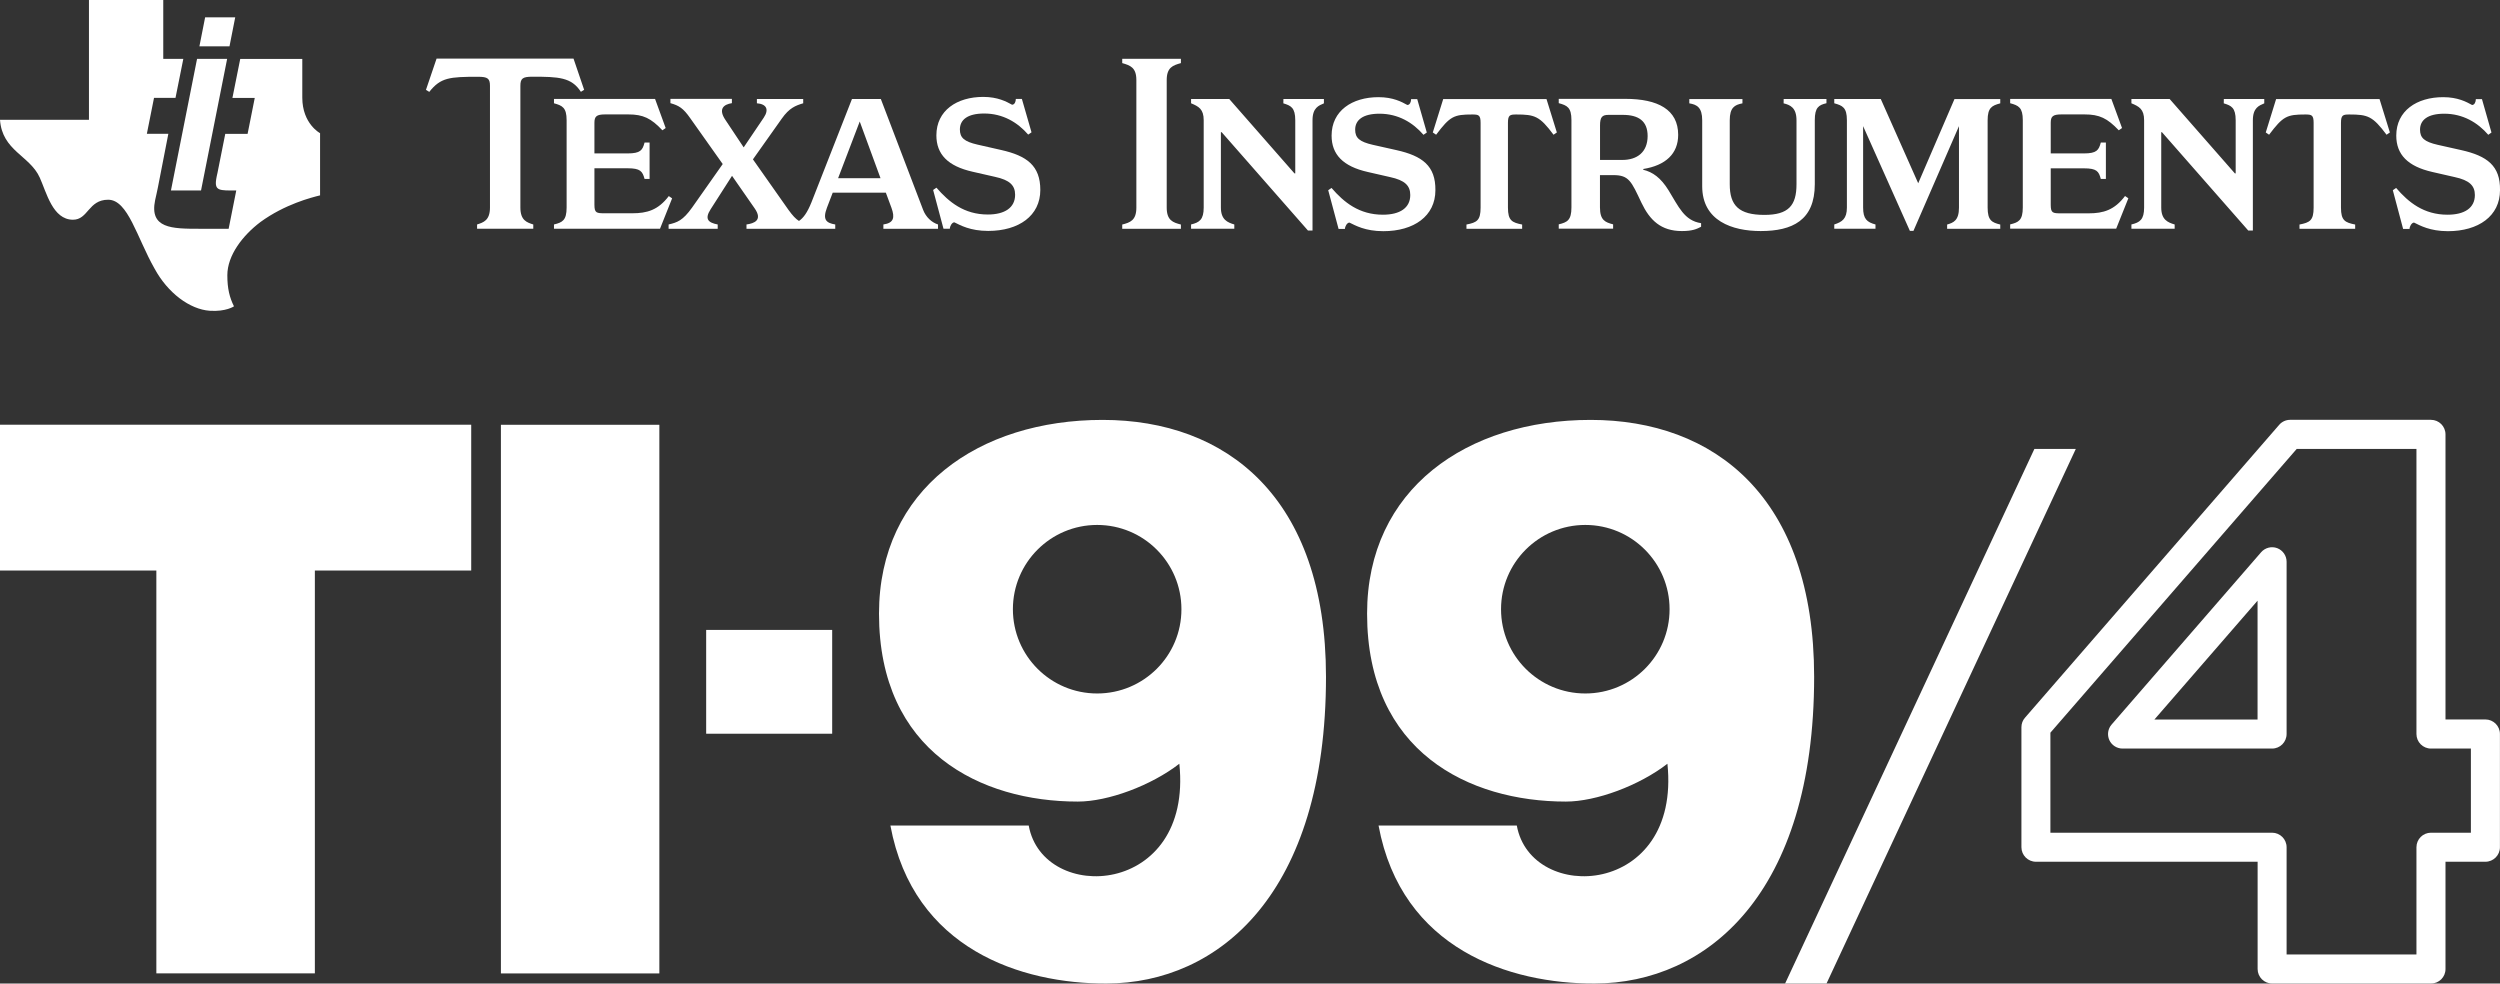 <?xml version="1.0" encoding="utf-8"?>
<!-- Generator: Adobe Illustrator 25.4.1, SVG Export Plug-In . SVG Version: 6.00 Build 0)  -->
<svg version="1.1" id="Layer_1" xmlns="http://www.w3.org/2000/svg" xmlns:xlink="http://www.w3.org/1999/xlink" x="0px" y="0px"
	 viewBox="0 0 3839 1510.3" style="enable-background:new 0 0 3839 1510.3;" xml:space="preserve">
<rect x="0" y="0" width="3839" height="1510.3" fill="#333333" stroke="none"/>
<style type="text/css">
	.st0{fill:#FFFFFF;}
</style>
<g>
	<g>
		<path class="st0" d="M752.4,131.8v186.9c0,19.8-10.1,22.9-19.8,26v6.6h86.3v-6.6c-9.7-3.1-19.8-6.1-19.8-26V131.8
			c0-11.3,3.5-14,18.3-14c40.4,0,60.2,0.8,74.6,23.2l5-3.1L880.7,90H670.4l-16.3,48l5.1,3.1c17.5-22.1,31.1-23.2,75-23.2
			C748.9,117.9,752.4,120.6,752.4,131.8z M850.7,158.6c12.8,3.5,19.4,6.6,19.4,26v134.1c0,19.8-6.6,22.9-19.4,26v6.6h162.8
			l18.6-46.7l-5.1-3.5c-16.3,21.5-33.4,26.4-55.9,26.4h-42c-13.2,0-16.3-0.3-16.3-13.2v-55.9h50.9c19.8,0,22.9,4.7,26.1,16.4h7.7
			v-55.9h-7.7c-3.1,11.7-6.2,16.7-26.1,16.7h-50.9v-47c0-9.7,3.1-12.9,16.3-12.9c0,0,32.7,0,35.7,0c22.9,0,35,5.9,52.4,24.4l5-3.5
			l-16.3-44.7H850.7V158.6z M1060,181.6l49.8,70.3l-47,66.8c-14.4,20.2-22.9,22.9-36.1,26v6.6h75.4v-6.6
			c-14.4-2.7-20.6-8.2-10.9-23.3l32.9-51.4l34.7,49.9c12.8,18.3-0.8,23.2-12.5,24.8v6.6h136.3v-6.6c-13.6-2.3-19.8-7-12.8-25.6
			l8.9-23.2h81.6l8.6,23.2c5.5,15.2,3.5,23.3-12.4,25.6v6.6h83.9v-6.6c-9.7-3.1-18.6-11.2-22.9-22.5L1352.6,152h-44.3l-62.2,158.6
			c-6.6,16.4-12.6,24.2-19.2,28.7c-5.1-3.2-9.8-8.3-16.1-17l-54.6-77.6l44.2-62.4c11.7-16.7,21.4-20.2,33-23.7V152h-71.1v6.6
			c14.7,1.2,19,9.4,10.5,22.1l-30.8,45.6l-27.8-41.8c-11.7-17.1-3.1-24.1,9.7-26.1v-6.6h-94.4v6.6
			C1042.6,162.1,1049.1,166,1060,181.6z M1320.2,186.6l31.9,87H1287L1320.2,186.6z M1458.5,351.2c0-3.2,3.1-9.8,7-9.8
			c8.9,4.3,24.1,13.2,52,13.2c47,0,80-23.3,80-62.9c0-37.3-20.6-52.5-60.2-61.4l-36.1-8.2c-20.6-4.7-27.2-10.6-27.2-23.3
			c0-14.8,11.6-24.5,37.3-24.5c28.7,0,51.3,13.6,67.6,32.4l5.1-3.5l-14.8-51.3h-9.3c0,4.3-1.9,8.9-5.8,8.9c-8.6-4.7-21.8-12-44.3-12
			c-40.4,0-71.9,20.9-71.9,59c0,29.1,17.5,47.3,55.6,55.9l34.2,7.8c22.9,4.9,31.1,13.2,31.1,27.6c0,19.8-15.9,30.3-41.9,30.3
			c-36.5,0-59.8-19.2-78.9-41.2l-5.1,3.5l15.9,59.5H1458.5L1458.5,351.2z"/>
		<path class="st0" d="M1723.3,96.9c12.1,3.5,21.7,6.6,21.7,26v195.9c0,19.8-9.7,22.9-21.7,26v6.6h90.1v-6.6
			c-12-3.1-21.8-6.2-21.8-26V122.9c0-19.5,9.7-22.6,21.8-26v-6.6h-90.1V96.9L1723.3,96.9z M1970.7,158.7c11.6,3.5,18.3,6.6,18.3,26
			v81.6h-1.2L1887.6,152h-58.6v6.6c11.7,4.9,19.4,8.9,19.4,26v134.1c0,18.6-6.6,22.9-19.4,26v6.6h66.4v-6.6
			c-10.5-3.1-20.6-7.3-20.6-26V203h1.2L2008.5,354h7V184.7c0-19.4,9.7-22.6,17.5-26V152h-62.2L1970.7,158.7L1970.7,158.7z
			 M2144.3,230.5l-36.1-8.1c-20.6-4.7-27.2-10.6-27.2-23.3c0-14.7,11.7-24.5,37.3-24.5c28.8,0,51.3,13.6,67.6,32.4l5.1-3.5
			l-14.7-51.3h-9.4c0,4.3-1.9,9-5.8,9c-8.6-4.7-21.7-12-44.3-12c-40.5,0-72,20.9-72,59c0,29,17.5,47.3,55.6,55.9l34.1,7.8
			c22.9,4.9,31.1,13.2,31.1,27.6c0,19.8-15.9,30.2-42,30.2c-36.4,0-59.9-19-78.9-41.1l-5.1,3.5l15.9,59.4h9.7c0-3.1,3.1-9.7,7-9.7
			c8.9,4.3,24.1,13.2,52,13.2c47,0,80-23.2,80-62.9C2204.6,254.5,2184,239.4,2144.3,230.5z M2216.2,152.1l-16,51.3l5.1,3.5
			c21.4-28.4,27.2-31.1,55.5-31.1c9.7,0,12.8,0.8,12.8,12.8v130.2c0,19.8-5.8,22.9-21.7,26v6.6h85.5v-6.6
			c-15.6-3.1-21.8-6.1-21.8-26V188.6c0-12,3.1-12.8,12.9-12.8c28.4,0,35.9,2.6,57.1,31.1l5.1-3.5l-15.9-51.3H2216.2z M2562.2,292.2
			c-12-19.4-24.4-28-38.8-31.5v-1.2c34.2-5.5,53.6-23.3,53.6-52.5c0-38.7-31.1-55.2-81.2-55.2h-102.2v6.6c12.9,3.5,19.5,6.6,19.5,26
			v134.1c0,19.8-6.6,22.9-19.5,26v6.6h83.5v-6.6c-12-3.1-20.2-6.2-20.2-26v-49.6h20.6c24.1,0,27.6,9.7,43.1,42.4
			c12.8,26.8,29.9,43.5,62.1,43.5c16.4,0,22.9-3.2,29.5-6.6v-5.5C2586.3,338.8,2577.8,317.5,2562.2,292.2z M2491.2,245.6H2457v-52.9
			c0-12.8,3.2-16.3,12.9-16.3h22.1c24.1,0,38.1,9.3,38.1,32.6C2530,233.6,2514.1,245.6,2491.2,245.6z M2738.9,158.7
			c10.1,2.4,19.8,6.6,19.8,26v98.3c0,32.7-12.4,47-49.3,47c-39.2,0-53.2-14.4-53.2-47v-98.3c0-19.4,7.4-23.7,19.5-26v-6.6h-81.6v6.6
			c12,1.9,19.8,6.6,19.8,26V286c0,53.2,46.2,68.8,89.8,68.8c48.6,0,83.1-16.4,83.1-72v-98.3c0-19.4,5.9-23.2,17.9-26V152H2739
			L2738.9,158.7L2738.9,158.7z M2945.6,281.4l-57.5-129.4h-71.4v6.6c12.8,3.5,19.4,6.6,19.4,26v134.1c0,17.4-7.4,22.1-19.4,26v6.6
			h63.3v-6.6c-13.2-3.5-19-8.6-19-26V193.7l71.8,160.8h5.5l69.9-160.8v125.1c0,19.8-8.5,23.2-18.2,26v6.6h81.6v-6.6
			c-12.8-3.1-19.4-6.2-19.4-26V184.7c0-19.4,6.6-22.6,19.4-26v-6.6h-70.3L2945.6,281.4z M3207.4,327.6h-42
			c-13.2,0-16.3-0.3-16.3-13.2v-55.9h50.9c19.8,0,22.9,4.6,26,16.3h7.8v-55.9h-7.8c-3.1,11.6-6.2,16.7-26,16.7h-50.9v-47
			c0-9.7,3.1-12.9,16.3-12.9c0,0,32.6,0,35.7,0c22.9,0,34.9,5.9,52.5,24.4l5-3.5l-16.4-44.7h-155.4v6.6c12.9,3.5,19.4,6.6,19.4,26
			v134.1c0,19.8-6.6,22.9-19.4,26v6.6h162.8l18.7-46.7l-5.1-3.5C3247,322.5,3229.9,327.6,3207.4,327.6z M3414.8,158.7
			c11.6,3.5,18.3,6.6,18.3,26v81.6h-1.2L3331.7,152H3273v6.6c11.7,4.9,19.5,8.9,19.5,26v134.1c0,18.6-6.6,22.9-19.5,26v6.6h66.4
			v-6.6c-10.6-3.1-20.6-7.3-20.6-26V203h1.1L3452.4,354h7.1V184.7c0-19.4,9.7-22.6,17.5-26V152h-62.1L3414.8,158.7L3414.8,158.7z
			 M3495.2,152.1l-15.9,51.3l5.1,3.5c21.4-28.4,27.2-31.1,55.6-31.1c9.7,0,12.8,0.8,12.8,12.8v130.2c0,19.8-5.8,22.9-21.7,26v6.6
			h85.5v-6.6c-15.6-3.1-21.8-6.1-21.8-26V188.6c0-12,3.2-12.8,12.9-12.8c28.4,0,35.8,2.6,57.1,31.1l5.1-3.5l-15.9-51.3H3495.2z
			 M3779.5,230.5l-36.1-8.1c-20.6-4.7-27.2-10.6-27.2-23.3c0-14.7,11.6-24.5,37.2-24.5c28.7,0,51.3,13.6,67.6,32.4l4.9-3.5
			l-14.6-51.3h-9.4c0,4.3-2,9-5.8,9c-8.6-4.7-21.8-12-44.4-12c-40.5,0-72,20.9-72,59c0,29,17.5,47.3,55.5,55.9l34.1,7.8
			c22.8,4.9,31.1,13.2,31.1,27.6c0,19.8-15.8,30.2-42,30.2c-36.5,0-59.9-19-78.9-41.1l-5.1,3.5l15.8,59.4h9.8c0-3.1,3.1-9.7,7-9.7
			c8.9,4.3,24.2,13.2,52,13.2c46.8,0,80-23.2,80-62.9C3839.7,254.5,3819.1,239.4,3779.5,230.5z"/>
		<path class="st0" d="M464.2,149.9V90.5h-95.3l-12,59.9h34.3l-11,55.2h-34.3L334,265.3c-0.9,4.1-1.6,7-2,9.8
			c-2.8,18.3,5.2,17.4,30.8,17.4l-11.7,58.8h-44.9c-42.4,0-77-0.4-68-43.9c1.4-6.6,3.1-13.4,4.3-19.8l16-82.1h-33l11-55.2h33
			l12-59.9h-30.8V0H136.6v184H0c3.4,47.7,45.6,54.7,61,88.6c10.6,23.4,19.9,64.5,50.8,64.8c23.7,0.3,23.7-30.7,54.3-30.7
			c30.5,0,44,57.9,71.2,105.7c20.3,37.5,54.1,62.6,84.7,64.8c25.1,1.7,37.3-6.8,37.3-6.8c-6.8-13.6-10.2-27.3-10.2-47.7
			c0-30.7,23.7-61.3,50.9-81.8c37.3-27.2,78-37.6,91.5-40.9v-95.5C491.4,204.5,464.2,190,464.2,149.9z M308.7,292.5l40.1-202.1
			h-46.2l-40.1,202.1H308.7z M361.2,26.6H315l-8.8,44.6h46.2L361.2,26.6z"/>
	</g>
	<g>
		<g>
			<rect x="769.2" y="652.3" class="st0" width="243.3" height="842.5"/>
		</g>
		<g>
			<polygon class="st0" points="723.6,652.2 0,652.2 0,876.1 240.1,876.1 240.1,1494.7 483.5,1494.7 483.5,876.1 723.6,876.1 			"/>
		</g>
		<g>
			<path class="st0" d="M2442.6,644.8c-189.6,0-343.3,105.8-343.3,297.5c0,212.3,156.6,288.6,305.3,288.6
				c46.4,0,112.5-24.5,155.9-58.1c21.1,204.4-209.4,215.9-231.3,94.9h-212.3c35.3,190.3,201.8,243,331.8,242.6
				c172.6-0.5,337.1-137.9,337.1-471.1C2785.7,762.9,2632.2,644.8,2442.6,644.8z M2434.4,1064.9c-71.5,0-129.4-57.9-129.4-129.4
				s57.9-129.4,129.4-129.4s129.4,58,129.4,129.4C2563.9,1007,2505.9,1064.9,2434.4,1064.9z"/>
		</g>
		<g>
			<path class="st0" d="M1693.1,644.8c-189.6,0-343.3,105.8-343.3,297.5c0,212.3,156.6,288.6,305.3,288.6
				c46.4,0,112.5-24.5,155.9-58.1c21.1,204.4-209.4,215.9-231.3,94.9h-212.4c35.3,190.3,201.7,243,331.8,242.6
				c172.6-0.5,337.1-137.9,337.1-471.1C2036.1,762.9,1882.6,644.8,1693.1,644.8z M1684.8,1064.9c-71.5,0-129.4-57.9-129.4-129.4
				s57.9-129.4,129.4-129.4c71.5,0,129.4,58,129.4,129.4C1814.3,1007,1756.3,1064.9,1684.8,1064.9z"/>
		</g>
		<g>
			<rect x="1084.4" y="967.3" class="st0" width="193.5" height="159.4"/>
		</g>
		<g>
			<g>
				<g>
					<g>
						<path class="st0" d="M3733.1,1510.3h-244c-12.3,0-22.3-10-22.3-22.3v-164.7h-340.4c-12.3,0-22.3-10-22.3-22.3v-184.3
							c0-5.4,1.9-10.6,5.5-14.6l390.3-449.7c4.2-4.9,10.4-7.7,16.8-7.7h216.3c12.3,0,22.3,10,22.3,22.3v437.8h61.3
							c12.3,0,22.3,10,22.3,22.3V1301c0,12.3-10,22.3-22.3,22.3h-61.3V1488C3755.4,1500.3,3745.4,1510.3,3733.1,1510.3z
							 M3511.3,1465.7h199.4V1301c0-12.3,10-22.3,22.3-22.3h61.3v-129.2h-61.3c-12.3,0-22.3-10-22.3-22.3V689.4h-183.9l-378.2,435.7
							v153.6H3489c12.3,0,22.3,10,22.3,22.3V1465.7z"/>
					</g>
				</g>
				<g>
					<g>
						<path class="st0" d="M3489,1149.5h-229.6c-8.7,0-16.7-5.1-20.3-13c-3.6-7.9-2.3-17.3,3.5-23.9L3472.2,848
							c6.1-7,15.9-9.5,24.6-6.3c8.7,3.3,14.5,11.6,14.5,20.9v264.5C3511.3,1139.5,3501.4,1149.5,3489,1149.5z M3308.3,1104.9h158.4
							V922.4L3308.3,1104.9z"/>
					</g>
				</g>
			</g>
		</g>
		<g>
			<polygon class="st0" points="3124,689.4 2741.2,1510.3 2804.8,1510.3 3187.6,689.4 			"/>
		</g>
	</g>
</g>
</svg>
